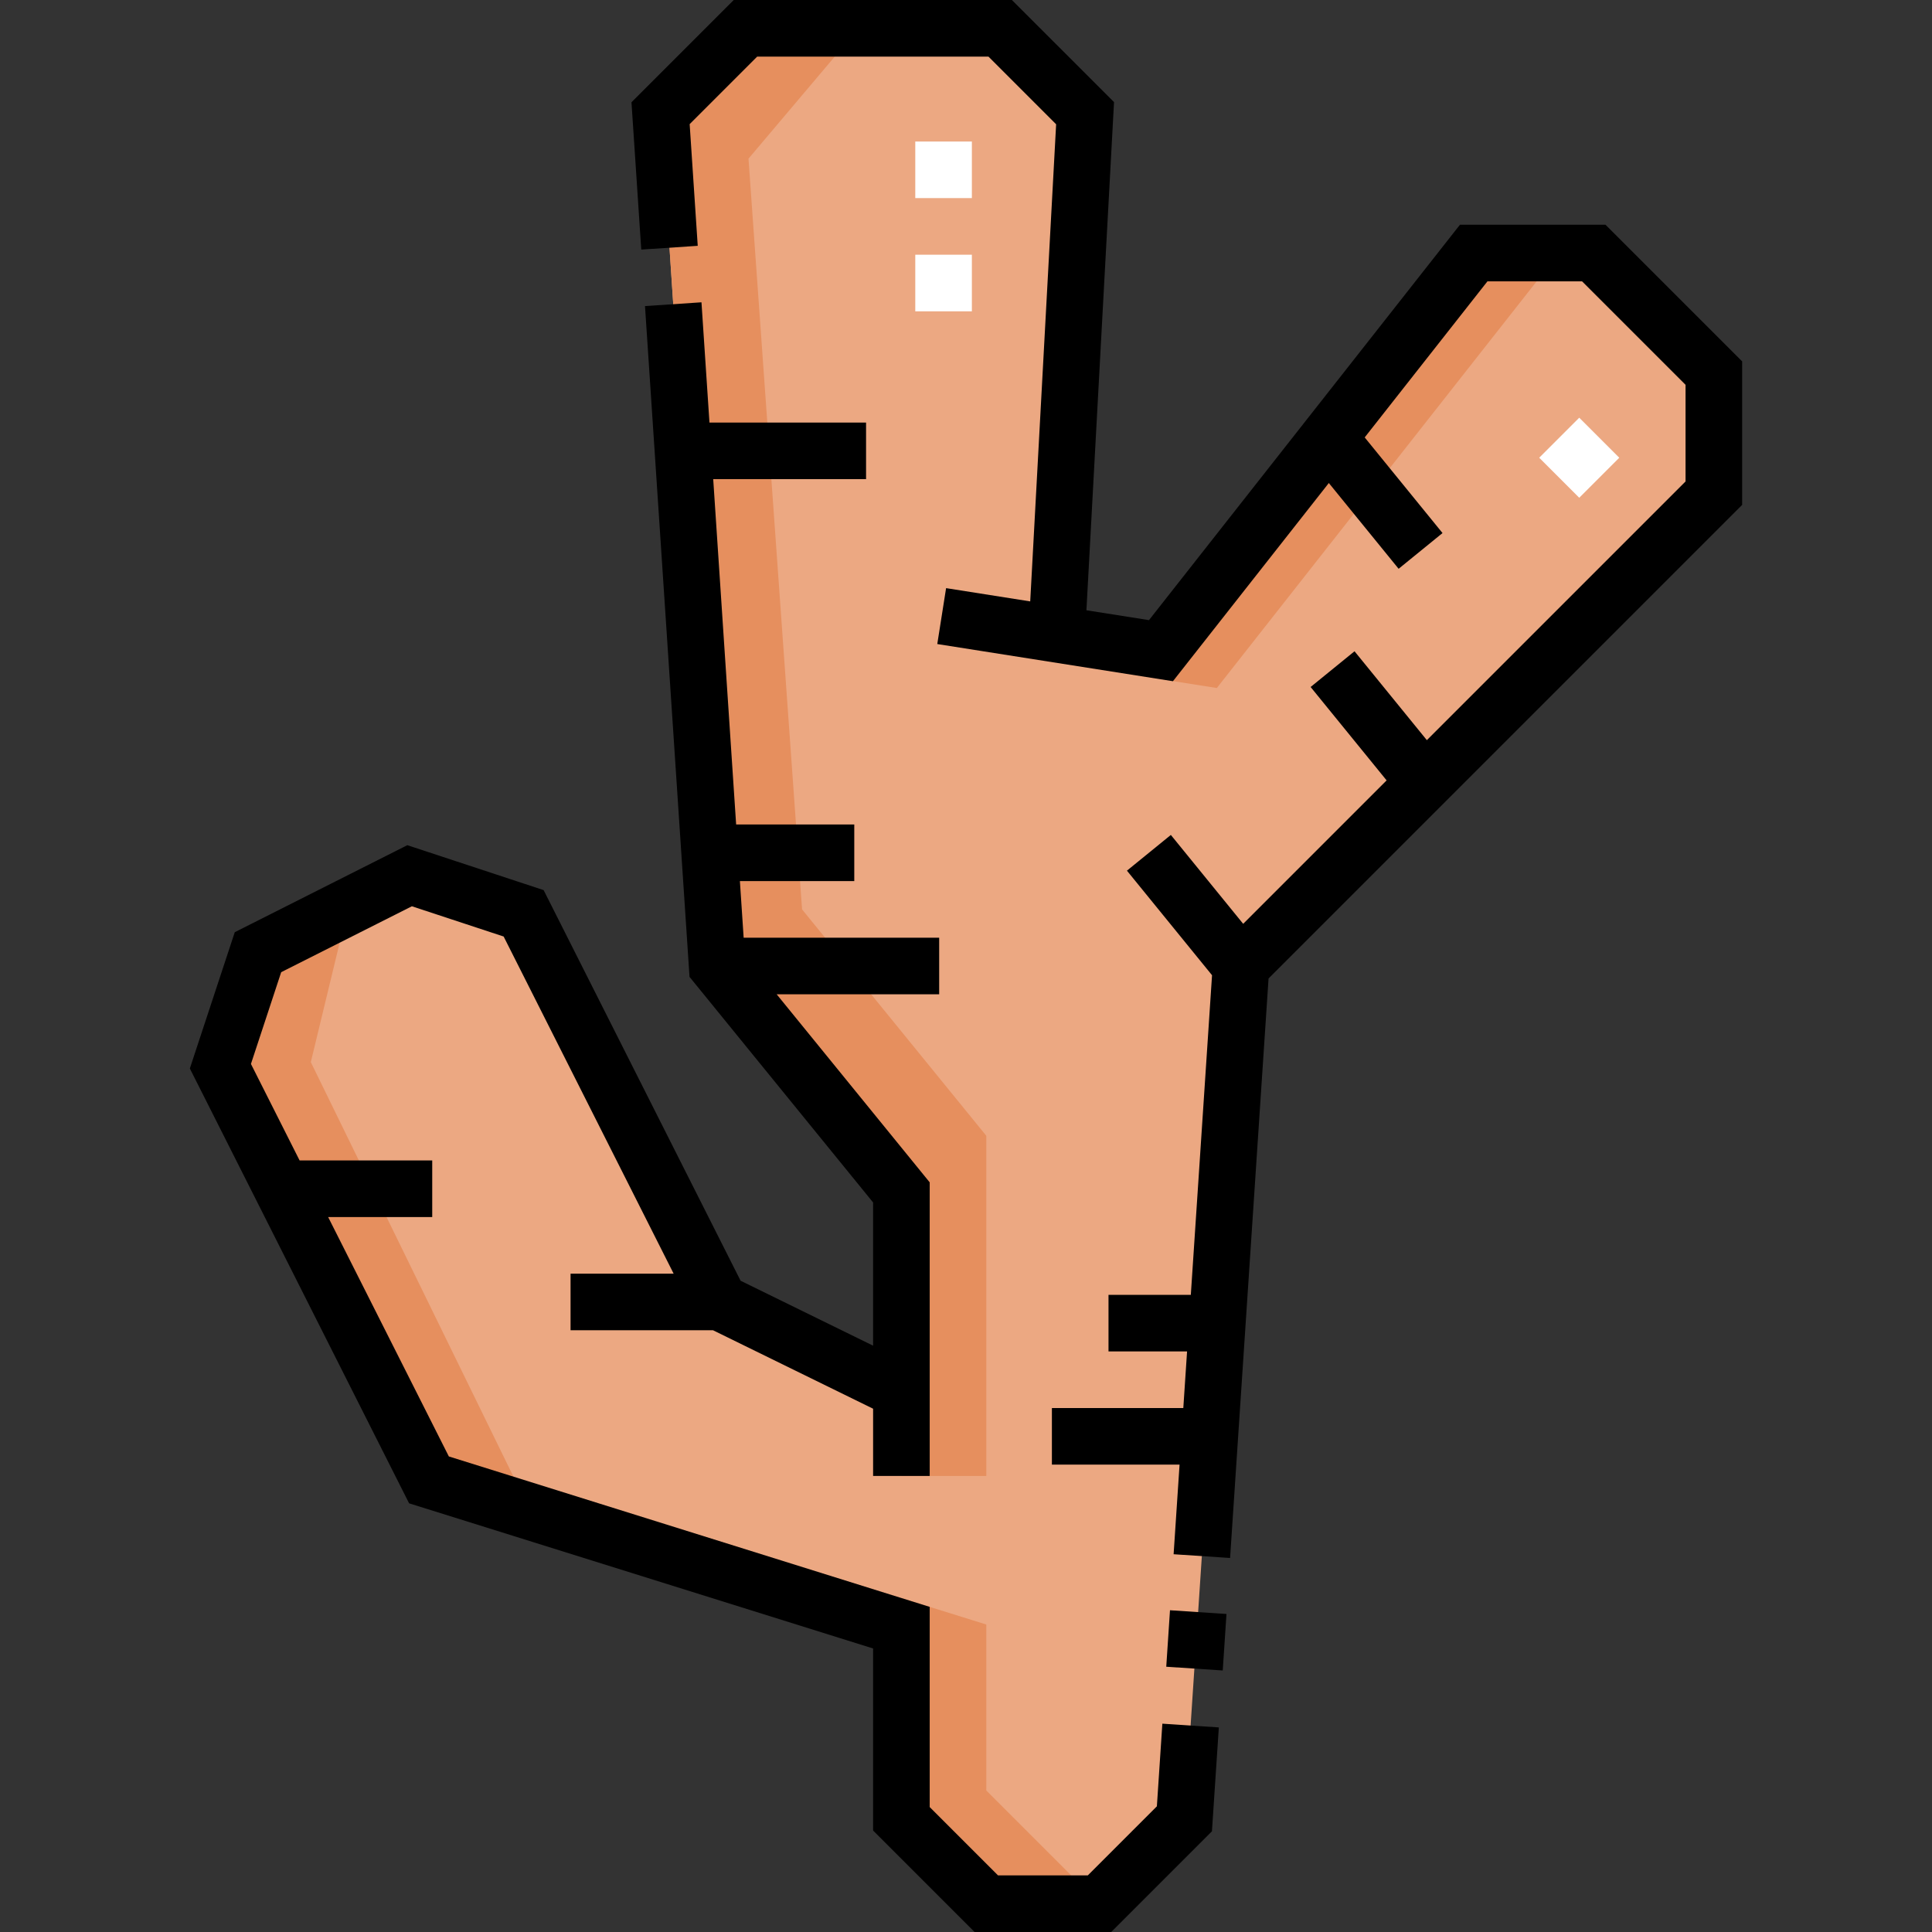 <svg id="Capa_1" enable-background="new 0 0 512 512" height="512" viewBox="0 0 512 512" width="512" xmlns="http://www.w3.org/2000/svg"><rect x="0" y="0" width="512" height="512" fill="#333333" stroke="none"/><g><g><path clip-rule="evenodd" d="m190.057 256 48.825 59.999v52.648l-48.179-23.613-51.933-102.995-30.22-9.961-40.181 20.261-9.961 30.22 55.275 109.623 125.199 39.17v50.648l22.5 22.5h30l22.5-22.5 15-226 125.306-125.306v-31.82l-31.82-31.819h-31.82l-82.88 105.379-27.611-4.354 7.5-138.08-22.5-22.5h-67.5l-22.5 22.5z" fill="#eca882" fill-rule="evenodd"/><path clip-rule="evenodd" d="m190.057 256 48.825 59.999v75.147h22.5v-90.147l-48.825-59.999-14.2-198.954 29.2-34.546h-30l-22.5 22.5zm-97.729-15.742-23.959 12.081-9.96 30.221 55.275 109.623 26.918 8.422-58.235-119.126zm146.554 183.249v58.493l22.5 22.5h30l-30-30v-43.985zm174.251-356.452h-22.585l-88.092 112.12 20.017 3.157z" fill="#e68f5e" fill-rule="evenodd"/><g><path d="m418.516 131.91-10.606-10.607 10.606-10.606 10.606 10.607zm-160.959-49.41h-15v-15h15zm0-30h-15v-15h15z" fill="#fff"/></g></g><g><path d="m306.585 478.69-18.31 18.31h-23.787l-18.106-18.106v-53.053l-127.431-39.869-31.987-63.438h27.582v-15h-35.145l-12.897-25.577 8.015-24.32 34.634-17.463 24.319 8.014 45.05 89.345h-27.316v15h37.758l42.418 20.79v17.823h15v-77.813l-40.552-49.833h43.062v-15h-51.816l-.996-15h30.312v-15h-31.307l-6.075-91.521h40.507v-15h-41.502l-2.116-31.867-14.966.994 11.799 177.775 48.65 59.784v37.953l-35.116-17.211-52.198-103.519-36.121-11.906-45.729 23.059-11.905 36.121 58.102 115.23 122.967 38.472v48.242l26.893 26.894h36.213l26.691-26.69 1.826-27.527-14.967-.992z"/><path d="m425.474 59.555h-38.57l-82.412 104.786-16.579-2.614 7.315-134.664-27.065-27.063h-73.712l-27.103 27.103 2.591 39.037 14.967-.994-2.14-32.249 17.898-17.897h61.286l17.936 17.937-6.867 126.44-22.294-3.516-2.337 14.817 62.456 9.85 41.309-52.522 18.495 22.728 11.635-9.468-20.625-25.346 32.533-41.365h25.07l27.427 27.425v25.608l-68.559 68.558-19.167-23.554-11.635 9.467 20.14 24.749-38.012 38.013-19.169-23.555-11.635 9.468 22.552 27.713-5.622 84.695h-21.816v15h20.821l-.996 14.999h-34.825v15h33.83l-1.576 23.748 14.966.994 10.194-153.573 125.509-125.509v-38.033z"/><path d="m309.512 427.337h15.001v15h-15.001z" transform="matrix(.066 -.998 .998 .066 -137.841 722.391)"/></g></g></svg>